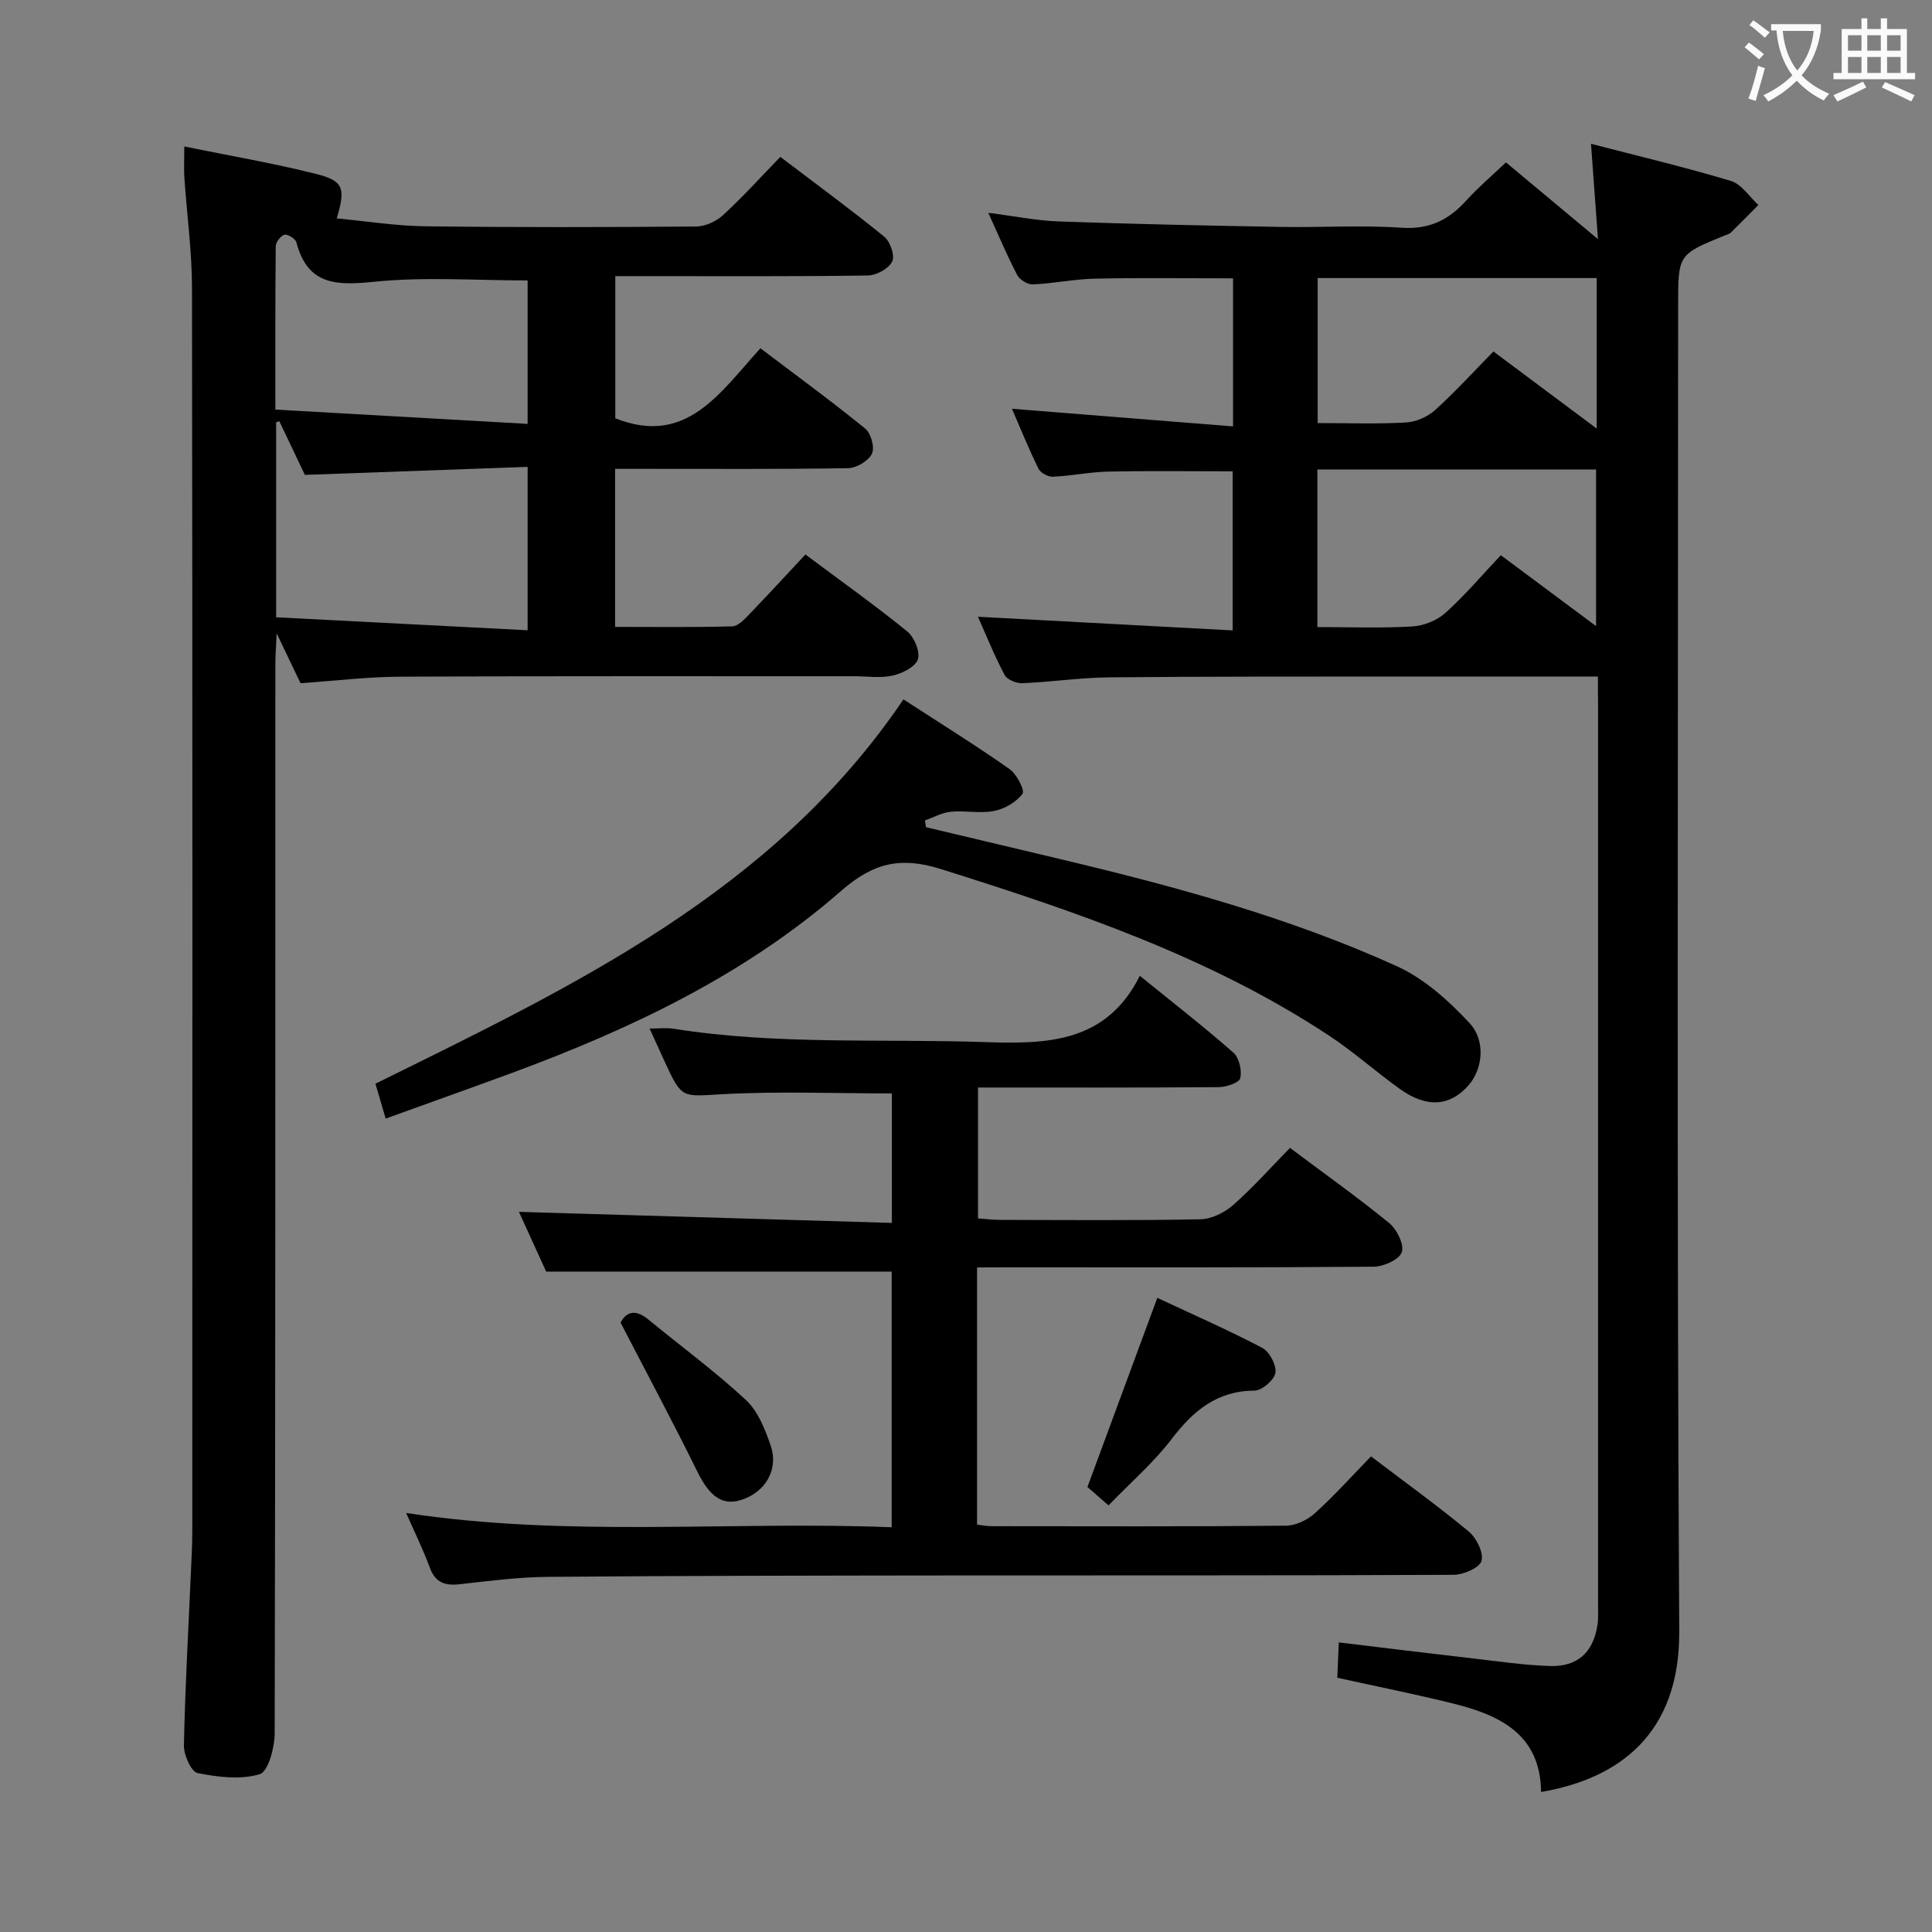 <svg enable-background="new 0 0 400 400" viewBox="0 0 400 400" xmlns="http://www.w3.org/2000/svg"><rect x="0" y="0" width="400" height="400" fill="#808080" stroke="none"/><g fill="#010000"><path d="m330.83 140.07c-14.11 0-27.44-.01-40.76 0-20.16.02-40.33-.03-60.49.17-5.97.06-11.93.96-17.91 1.21-1.24.05-3.17-.73-3.68-1.71-2.09-3.93-3.75-8.1-5.52-12.05 17.6.94 34.94 1.87 52.74 2.83 0-11.59 0-22.16 0-32.94-8.65 0-17.23-.12-25.8.06-3.8.08-7.59.89-11.4 1.06-1 .05-2.56-.78-2.99-1.64-1.98-4-3.65-8.16-5.51-12.43 15.32 1.22 30.35 2.42 45.78 3.65 0-11.03 0-20.76 0-30.65-9.71 0-19.14-.14-28.57.06-4.3.09-8.57 1-12.87 1.19-1.08.05-2.74-.96-3.25-1.94-2.07-3.96-3.8-8.09-5.98-12.88 5.31.67 9.96 1.62 14.63 1.79 15.3.54 30.61.86 45.91 1.13 8.33.15 16.7-.4 24.99.17 5.77.4 9.8-1.61 13.45-5.66 2.44-2.7 5.25-5.07 8.19-7.87 6.09 5.08 12.06 10.06 19.05 15.89-.52-7.09-.95-13.03-1.44-19.74 9.91 2.58 19.53 4.85 28.98 7.7 2.19.66 3.8 3.26 5.67 4.97-1.89 1.9-3.75 3.82-5.67 5.69-.34.33-.88.45-1.34.64-9.6 3.92-9.6 3.92-9.6 14.5 0 91.49-.31 182.99.23 274.48.12 21.3-12.54 30.52-28.61 33.26-.12-11.92-8.51-15.91-18.23-18.32-7.72-1.91-15.52-3.47-23.96-5.33.09-1.98.19-4.36.32-7.32 9.53 1.15 18.68 2.28 27.84 3.33 5.27.61 10.55 1.39 15.85 1.56 5.74.18 8.96-2.82 9.85-8.43.21-1.3.13-2.66.13-3.99.01-62.33 0-124.66 0-186.99-.03-1.64-.03-3.27-.03-5.45zm-58.08-42.87v32.63c6.77 0 13.23.25 19.66-.13 2.36-.14 5.09-1.23 6.84-2.8 4.04-3.63 7.58-7.82 11.48-11.95 6.85 5.1 13.08 9.74 19.72 14.68 0-11.61 0-22.01 0-32.43-19.31 0-38.24 0-57.7 0zm57.83-39.63c-19.61 0-38.65 0-57.77 0v30.02c6.36 0 12.34.22 18.29-.12 2.07-.12 4.47-1.17 6.02-2.57 4.18-3.78 7.99-7.97 12.08-12.13 7.06 5.27 13.87 10.36 21.38 15.96 0-11.03 0-20.93 0-31.16z"/><path d="m38.16 30.33c9.46 1.93 18.46 3.46 27.28 5.68 5.71 1.43 6.14 2.95 4.28 9.21 6.2.58 12.28 1.56 18.37 1.63 18.66.24 37.32.19 55.98.05 1.89-.01 4.16-1.02 5.57-2.31 4.04-3.7 7.73-7.79 11.92-12.11 7.39 5.61 14.6 10.9 21.52 16.53 1.24 1.01 2.24 3.95 1.64 5.14-.75 1.48-3.26 2.86-5.03 2.89-15.49.22-30.99.13-46.48.13-1.81 0-3.63 0-5.82 0v29.43c14.75 5.87 21.68-5.34 30.05-14.49 7.35 5.57 14.68 10.92 21.71 16.64 1.19.97 1.99 3.94 1.37 5.2-.73 1.48-3.19 2.95-4.92 2.98-14.16.24-28.32.13-42.48.14-1.81 0-3.61 0-5.77 0v32.72c8.06 0 16.16.11 24.25-.11 1.2-.03 2.52-1.45 3.51-2.48 3.92-4.06 7.73-8.21 11.64-12.4 7.59 5.67 14.5 10.58 21.06 15.91 1.47 1.19 2.74 4.21 2.23 5.79-.5 1.56-3.23 2.92-5.21 3.37-2.54.57-5.3.14-7.97.14-31.32.01-62.64-.06-93.96.09-6.78.03-13.56.86-20.68 1.35-1.34-2.81-2.83-5.92-4.94-10.33-.13 2.98-.27 4.66-.27 6.34-.01 73.8.03 147.61-.14 221.41-.01 2.96-1.34 7.93-3.11 8.46-3.95 1.18-8.66.61-12.85-.24-1.32-.27-2.87-3.73-2.83-5.7.23-11.79.91-23.58 1.42-35.36.13-2.99.31-5.99.31-8.98.02-85.8.06-171.6-.06-257.4-.01-7.62-1.06-15.24-1.58-22.87-.12-1.8-.01-3.6-.01-6.45zm19.01 97.47c17.51.9 34.66 1.79 52.07 2.69 0-11.9 0-22.47 0-33.83-15.59.56-30.81 1.11-46.12 1.66-1.67-3.52-3.48-7.32-5.29-11.12-.22.08-.44.17-.66.25zm52.07-40.04c0-10.65 0-20.38 0-29.7-10.77 0-21.27-.78-31.59.26-7.83.79-13.91.89-16.29-8.15-.2-.74-1.76-1.73-2.44-1.57-.78.18-1.82 1.52-1.83 2.37-.12 10.93-.08 21.86-.08 33.83 17.59.99 34.62 1.96 52.23 2.96z"/><path d="m202.29 262.41v53.25c1.07.12 2.01.32 2.96.32 20.33.02 40.66.09 60.98-.1 2.03-.02 4.44-1.17 5.98-2.56 4.05-3.66 7.71-7.75 11.64-11.79 7.11 5.4 13.84 10.25 20.22 15.54 1.61 1.33 3.13 4.39 2.66 6.1-.39 1.43-3.75 2.87-5.8 2.88-34.82.17-69.65.09-104.47.13-27.66.03-55.31.06-82.97.29-6.12.05-12.24.85-18.34 1.53-3.05.34-5.02-.34-6.17-3.45-1.37-3.74-3.14-7.32-4.89-11.31 33.47 5.12 66.87 1.64 100.52 2.96 0-18 0-35.41 0-52.93-23.58 0-47.24 0-71.53 0-1.68-3.69-3.72-8.16-5.64-12.37 25.83.77 51.43 1.53 77.21 2.29 0-10 0-18.74 0-26.81-11.88 0-23.49-.47-35.04.16-8.41.45-8.38 1.1-11.97-6.69-.96-2.07-1.9-4.15-3.15-6.9 2.09 0 3.52-.19 4.9.03 21.49 3.41 43.16 2.04 64.76 2.78 13.03.45 24.97-.03 31.84-13.73 7.11 5.77 13.41 10.66 19.38 15.92 1.19 1.05 1.78 3.67 1.41 5.28-.21.94-2.88 1.84-4.45 1.85-16.48.13-32.95.08-49.84.08v27.1c1.4.1 2.98.3 4.56.3 13.83.03 27.66.15 41.49-.12 2.31-.05 5-1.39 6.78-2.96 4.1-3.62 7.76-7.74 11.76-11.82 7.11 5.33 14.01 10.23 20.55 15.57 1.59 1.3 3.15 4.5 2.59 6.04-.56 1.55-3.79 2.98-5.87 2.99-25.33.2-50.65.13-75.98.13-1.97.02-3.92.02-6.08.02z"/><path d="m79.85 231.59c-.86-2.95-1.42-4.83-2.12-7.22 40.86-20.18 82.31-39.65 109.32-79.57 7.64 4.96 14.94 9.5 21.96 14.42 1.49 1.04 3.21 4.41 2.69 5.12-1.28 1.73-3.7 3.13-5.88 3.56-2.88.57-5.99-.13-8.95.16-1.83.18-3.59 1.17-5.37 1.8.07.47.14.93.21 1.4l27.9 6.63c23.75 5.65 47.3 12.04 69.57 22.14 5.66 2.57 10.74 7.13 15.04 11.75 3.51 3.77 2.69 9.63-.15 12.89-3.83 4.39-8.67 4.78-14.21.81-5-3.58-9.62-7.72-14.74-11.1-24.69-16.27-52.32-25.64-80.28-34.44-8.42-2.65-14.05-1.29-20.68 4.5-19.91 17.4-43.49 28.58-68.12 37.68-8.53 3.14-17.08 6.18-26.19 9.47z"/><path d="m229.51 311.67c-2-1.74-3.35-2.91-4.37-3.8 4.86-13.14 9.56-25.87 14.47-39.16 7.22 3.38 14.6 6.61 21.72 10.35 1.5.79 2.98 3.57 2.73 5.16-.23 1.48-2.78 3.68-4.32 3.69-7.79.05-12.66 4.15-17.13 9.98-3.7 4.86-8.42 8.94-13.1 13.78z"/><path d="m128.48 273.83c.97-1.87 2.75-3.1 5.69-.69 6.77 5.56 13.86 10.77 20.27 16.72 2.5 2.32 3.98 6.09 5.13 9.47 1.7 5.01-1.2 9.74-6.26 11.26-3.87 1.17-6.47-.91-8.92-5.88-5.01-10.19-10.38-20.2-15.91-30.88z"/></g><path d="m362.1 8.8c1.1.8 2.1 1.6 3.1 2.4l-1 1.1c-1.3-1.1-2.3-2-3-2.5zm1.9 4.8c.5.2.9.4 1.4.5-.6 2.3-1.3 4.5-1.9 6.8l-1.5-.5c.8-2.1 1.4-4.3 2-6.8zm-1-9.4c1.3.9 2.4 1.8 3.4 2.5l-1 1.1c-1.4-1.2-2.4-2.1-3.2-2.6zm3.7 2.2v-1.4h10.3v1.2c-.5 3.6-1.8 6.8-4 9.4 1.5 1.6 3.4 2.8 5.7 3.8-.3.4-.7.8-1.1 1.4-2.3-1.1-4.1-2.5-5.6-4.1-1.6 1.6-3.6 3.1-5.9 4.3-.3-.5-.7-.9-1-1.3 2.4-1.1 4.4-2.5 6-4.1-1.9-2.5-3-5.6-3.3-9.3h-1.1zm8.8 0h-6.4c.3 3.3 1.3 6 3 8.2 2-2.3 3.1-5.1 3.4-8.2z" fill="#fbfafa"/><path d="m385.3 3.8h1.3v2.2h2.8v-2.2h1.3v2.2h4.1v9.1h1.7v1.3h-16.9v-1.3h1.7v-9.1h4.1v-2.2zm.4 13.1.7 1.2c-1.8.9-3.8 1.9-6 2.9-.2-.4-.5-.8-.8-1.3 2.3-1 4.3-1.9 6.1-2.8zm-3.1-6.4h2.8v-3.2h-2.8zm0 4.6h2.8v-3.3h-2.8zm4-4.6h2.8v-3.2h-2.8zm0 4.6h2.8v-3.3h-2.8zm3.7 1.9c2.1.9 4.1 1.8 6.1 2.7l-.7 1.3c-2.2-1.1-4.2-2-6.1-2.9zm3.2-9.7h-2.8v3.2h2.8zm-2.8 7.8h2.8v-3.3h-2.8z" fill="#fbfafa"/></svg>